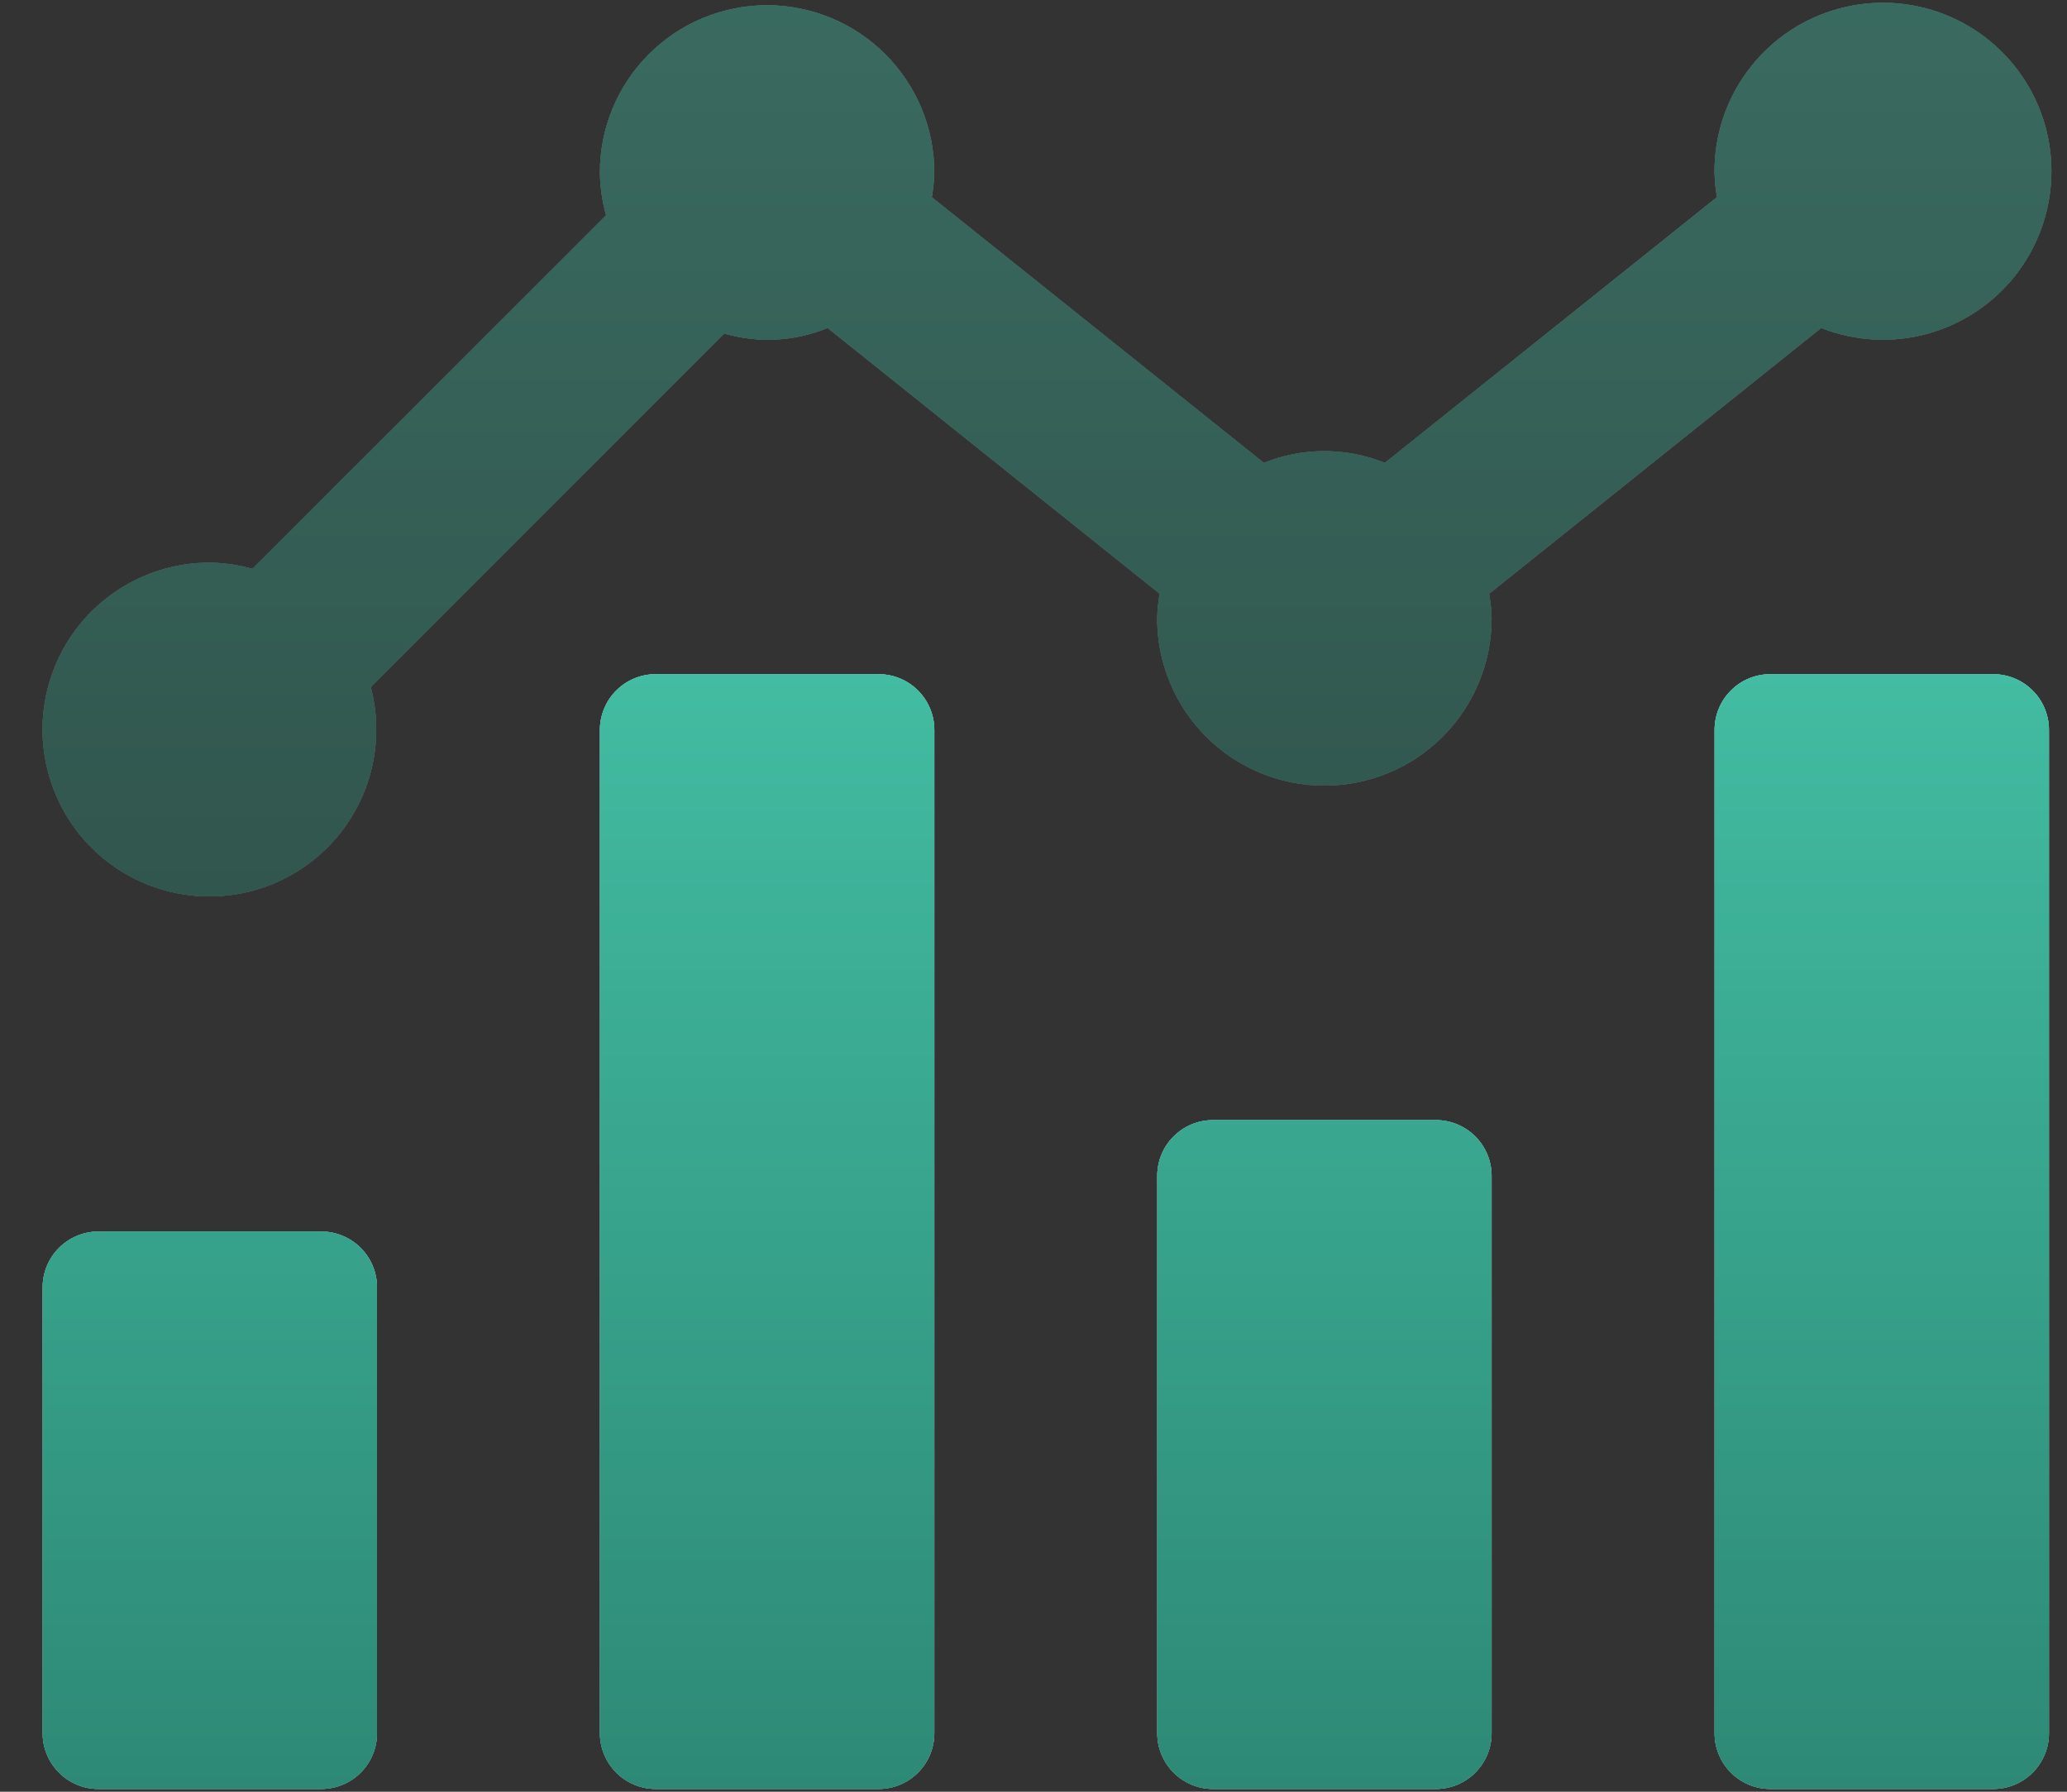 <svg width="30" height="26" viewBox="0 0 30 26" fill="none" xmlns="http://www.w3.org/2000/svg">
<rect x="0" y="0" width="30" height="26" fill="#333333" stroke="none"/>
<g opacity="0.4">
<path d="M26.432 4.759L21.613 8.616C21.634 8.734 21.646 8.854 21.649 8.974C21.649 9.618 21.393 10.235 20.938 10.69C20.483 11.145 19.866 11.4 19.222 11.4C18.578 11.4 17.961 11.145 17.506 10.69C17.051 10.235 16.795 9.618 16.795 8.974C16.798 8.854 16.81 8.734 16.831 8.615L12.012 4.759C11.536 4.955 11.007 4.983 10.512 4.84L5.381 9.971C5.51 10.46 5.482 10.977 5.302 11.45C5.122 11.922 4.798 12.326 4.376 12.605C3.955 12.885 3.456 13.025 2.951 13.007C2.446 12.988 1.959 12.812 1.558 12.503C1.158 12.193 0.865 11.767 0.72 11.282C0.574 10.798 0.584 10.28 0.748 9.802C0.912 9.323 1.222 8.908 1.634 8.615C2.045 8.321 2.539 8.164 3.045 8.165C3.255 8.168 3.463 8.198 3.665 8.255L8.797 3.124C8.74 2.922 8.71 2.713 8.707 2.503C8.707 1.859 8.962 1.242 9.417 0.787C9.872 0.332 10.49 0.076 11.133 0.076C11.777 0.076 12.394 0.332 12.849 0.787C13.304 1.242 13.56 1.859 13.56 2.503C13.557 2.623 13.545 2.743 13.524 2.862L18.343 6.717C18.907 6.49 19.536 6.49 20.1 6.717L24.92 2.861C24.899 2.743 24.887 2.623 24.884 2.503C24.88 1.98 25.044 1.469 25.353 1.046C25.661 0.622 26.097 0.309 26.596 0.153C27.096 -0.004 27.632 0.003 28.127 0.174C28.622 0.345 29.049 0.67 29.345 1.102C29.641 1.533 29.791 2.049 29.772 2.572C29.753 3.095 29.567 3.598 29.241 4.008C28.915 4.417 28.466 4.711 27.96 4.847C27.455 4.982 26.919 4.951 26.432 4.759Z" fill="white"/>
<path d="M26.432 4.759L21.613 8.616C21.634 8.734 21.646 8.854 21.649 8.974C21.649 9.618 21.393 10.235 20.938 10.69C20.483 11.145 19.866 11.4 19.222 11.4C18.578 11.4 17.961 11.145 17.506 10.69C17.051 10.235 16.795 9.618 16.795 8.974C16.798 8.854 16.81 8.734 16.831 8.615L12.012 4.759C11.536 4.955 11.007 4.983 10.512 4.84L5.381 9.971C5.51 10.46 5.482 10.977 5.302 11.45C5.122 11.922 4.798 12.326 4.376 12.605C3.955 12.885 3.456 13.025 2.951 13.007C2.446 12.988 1.959 12.812 1.558 12.503C1.158 12.193 0.865 11.767 0.72 11.282C0.574 10.798 0.584 10.28 0.748 9.802C0.912 9.323 1.222 8.908 1.634 8.615C2.045 8.321 2.539 8.164 3.045 8.165C3.255 8.168 3.463 8.198 3.665 8.255L8.797 3.124C8.74 2.922 8.71 2.713 8.707 2.503C8.707 1.859 8.962 1.242 9.417 0.787C9.872 0.332 10.49 0.076 11.133 0.076C11.777 0.076 12.394 0.332 12.849 0.787C13.304 1.242 13.56 1.859 13.56 2.503C13.557 2.623 13.545 2.743 13.524 2.862L18.343 6.717C18.907 6.49 19.536 6.49 20.1 6.717L24.92 2.861C24.899 2.743 24.887 2.623 24.884 2.503C24.88 1.98 25.044 1.469 25.353 1.046C25.661 0.622 26.097 0.309 26.596 0.153C27.096 -0.004 27.632 0.003 28.127 0.174C28.622 0.345 29.049 0.67 29.345 1.102C29.641 1.533 29.791 2.049 29.772 2.572C29.753 3.095 29.567 3.598 29.241 4.008C28.915 4.417 28.466 4.711 27.96 4.847C27.455 4.982 26.919 4.951 26.432 4.759Z" fill="url(#paint0_linear_17104_72520)" fill-opacity="0.88"/>
<path d="M26.432 4.759L21.613 8.616C21.634 8.734 21.646 8.854 21.649 8.974C21.649 9.618 21.393 10.235 20.938 10.69C20.483 11.145 19.866 11.4 19.222 11.4C18.578 11.4 17.961 11.145 17.506 10.69C17.051 10.235 16.795 9.618 16.795 8.974C16.798 8.854 16.81 8.734 16.831 8.615L12.012 4.759C11.536 4.955 11.007 4.983 10.512 4.84L5.381 9.971C5.51 10.46 5.482 10.977 5.302 11.45C5.122 11.922 4.798 12.326 4.376 12.605C3.955 12.885 3.456 13.025 2.951 13.007C2.446 12.988 1.959 12.812 1.558 12.503C1.158 12.193 0.865 11.767 0.72 11.282C0.574 10.798 0.584 10.28 0.748 9.802C0.912 9.323 1.222 8.908 1.634 8.615C2.045 8.321 2.539 8.164 3.045 8.165C3.255 8.168 3.463 8.198 3.665 8.255L8.797 3.124C8.74 2.922 8.71 2.713 8.707 2.503C8.707 1.859 8.962 1.242 9.417 0.787C9.872 0.332 10.49 0.076 11.133 0.076C11.777 0.076 12.394 0.332 12.849 0.787C13.304 1.242 13.56 1.859 13.56 2.503C13.557 2.623 13.545 2.743 13.524 2.862L18.343 6.717C18.907 6.49 19.536 6.49 20.1 6.717L24.92 2.861C24.899 2.743 24.887 2.623 24.884 2.503C24.88 1.98 25.044 1.469 25.353 1.046C25.661 0.622 26.097 0.309 26.596 0.153C27.096 -0.004 27.632 0.003 28.127 0.174C28.622 0.345 29.049 0.67 29.345 1.102C29.641 1.533 29.791 2.049 29.772 2.572C29.753 3.095 29.567 3.598 29.241 4.008C28.915 4.417 28.466 4.711 27.96 4.847C27.455 4.982 26.919 4.951 26.432 4.759Z" fill="url(#paint1_linear_17104_72520)"/>
</g>
<path d="M20.84 16.254H17.605C17.39 16.254 17.185 16.339 17.033 16.491C16.881 16.642 16.796 16.848 16.796 17.062V25.151C16.796 25.366 16.881 25.571 17.033 25.723C17.185 25.875 17.39 25.96 17.605 25.96H20.84C21.055 25.96 21.261 25.875 21.412 25.723C21.564 25.571 21.649 25.366 21.649 25.151V17.062C21.649 16.848 21.564 16.642 21.412 16.491C21.261 16.339 21.055 16.254 20.84 16.254ZM28.929 9.783H25.694C25.479 9.783 25.273 9.868 25.122 10.02C24.97 10.171 24.885 10.377 24.885 10.592V25.151C24.885 25.366 24.97 25.571 25.122 25.723C25.273 25.875 25.479 25.96 25.694 25.96H28.929C29.144 25.96 29.349 25.875 29.501 25.723C29.653 25.571 29.738 25.366 29.738 25.151V10.592C29.738 10.377 29.653 10.171 29.501 10.02C29.349 9.868 29.144 9.783 28.929 9.783ZM12.752 9.783H9.516C9.302 9.783 9.096 9.868 8.944 10.02C8.793 10.171 8.707 10.377 8.707 10.592V25.151C8.707 25.366 8.793 25.571 8.944 25.723C9.096 25.875 9.302 25.96 9.516 25.96H12.752C12.966 25.96 13.172 25.875 13.324 25.723C13.475 25.571 13.561 25.366 13.561 25.151V10.592C13.561 10.377 13.475 10.171 13.324 10.02C13.172 9.868 12.966 9.783 12.752 9.783ZM4.663 17.871H1.428C1.213 17.871 1.007 17.957 0.856 18.108C0.704 18.26 0.619 18.466 0.619 18.68L0.619 25.151C0.619 25.366 0.704 25.571 0.856 25.723C1.007 25.875 1.213 25.96 1.428 25.96H4.663C4.878 25.96 5.083 25.875 5.235 25.723C5.387 25.571 5.472 25.366 5.472 25.151V18.68C5.472 18.466 5.387 18.26 5.235 18.108C5.083 17.957 4.878 17.871 4.663 17.871Z" fill="white"/>
<path d="M20.84 16.254H17.605C17.39 16.254 17.185 16.339 17.033 16.491C16.881 16.642 16.796 16.848 16.796 17.062V25.151C16.796 25.366 16.881 25.571 17.033 25.723C17.185 25.875 17.39 25.96 17.605 25.96H20.84C21.055 25.96 21.261 25.875 21.412 25.723C21.564 25.571 21.649 25.366 21.649 25.151V17.062C21.649 16.848 21.564 16.642 21.412 16.491C21.261 16.339 21.055 16.254 20.84 16.254ZM28.929 9.783H25.694C25.479 9.783 25.273 9.868 25.122 10.02C24.97 10.171 24.885 10.377 24.885 10.592V25.151C24.885 25.366 24.97 25.571 25.122 25.723C25.273 25.875 25.479 25.96 25.694 25.96H28.929C29.144 25.96 29.349 25.875 29.501 25.723C29.653 25.571 29.738 25.366 29.738 25.151V10.592C29.738 10.377 29.653 10.171 29.501 10.02C29.349 9.868 29.144 9.783 28.929 9.783ZM12.752 9.783H9.516C9.302 9.783 9.096 9.868 8.944 10.02C8.793 10.171 8.707 10.377 8.707 10.592V25.151C8.707 25.366 8.793 25.571 8.944 25.723C9.096 25.875 9.302 25.96 9.516 25.96H12.752C12.966 25.96 13.172 25.875 13.324 25.723C13.475 25.571 13.561 25.366 13.561 25.151V10.592C13.561 10.377 13.475 10.171 13.324 10.02C13.172 9.868 12.966 9.783 12.752 9.783ZM4.663 17.871H1.428C1.213 17.871 1.007 17.957 0.856 18.108C0.704 18.26 0.619 18.466 0.619 18.68L0.619 25.151C0.619 25.366 0.704 25.571 0.856 25.723C1.007 25.875 1.213 25.96 1.428 25.96H4.663C4.878 25.96 5.083 25.875 5.235 25.723C5.387 25.571 5.472 25.366 5.472 25.151V18.68C5.472 18.466 5.387 18.26 5.235 18.108C5.083 17.957 4.878 17.871 4.663 17.871Z" fill="url(#paint2_linear_17104_72520)" fill-opacity="0.88"/>
<path d="M20.84 16.254H17.605C17.39 16.254 17.185 16.339 17.033 16.491C16.881 16.642 16.796 16.848 16.796 17.062V25.151C16.796 25.366 16.881 25.571 17.033 25.723C17.185 25.875 17.39 25.96 17.605 25.96H20.84C21.055 25.96 21.261 25.875 21.412 25.723C21.564 25.571 21.649 25.366 21.649 25.151V17.062C21.649 16.848 21.564 16.642 21.412 16.491C21.261 16.339 21.055 16.254 20.84 16.254ZM28.929 9.783H25.694C25.479 9.783 25.273 9.868 25.122 10.02C24.97 10.171 24.885 10.377 24.885 10.592V25.151C24.885 25.366 24.97 25.571 25.122 25.723C25.273 25.875 25.479 25.96 25.694 25.96H28.929C29.144 25.96 29.349 25.875 29.501 25.723C29.653 25.571 29.738 25.366 29.738 25.151V10.592C29.738 10.377 29.653 10.171 29.501 10.02C29.349 9.868 29.144 9.783 28.929 9.783ZM12.752 9.783H9.516C9.302 9.783 9.096 9.868 8.944 10.02C8.793 10.171 8.707 10.377 8.707 10.592V25.151C8.707 25.366 8.793 25.571 8.944 25.723C9.096 25.875 9.302 25.96 9.516 25.96H12.752C12.966 25.96 13.172 25.875 13.324 25.723C13.475 25.571 13.561 25.366 13.561 25.151V10.592C13.561 10.377 13.475 10.171 13.324 10.02C13.172 9.868 12.966 9.783 12.752 9.783ZM4.663 17.871H1.428C1.213 17.871 1.007 17.957 0.856 18.108C0.704 18.26 0.619 18.466 0.619 18.68L0.619 25.151C0.619 25.366 0.704 25.571 0.856 25.723C1.007 25.875 1.213 25.96 1.428 25.96H4.663C4.878 25.96 5.083 25.875 5.235 25.723C5.387 25.571 5.472 25.366 5.472 25.151V18.68C5.472 18.466 5.387 18.26 5.235 18.108C5.083 17.957 4.878 17.871 4.663 17.871Z" fill="url(#paint3_linear_17104_72520)"/>
<defs>
<linearGradient id="paint0_linear_17104_72520" x1="15.196" y1="0.04" x2="15.196" y2="13.008" gradientUnits="userSpaceOnUse">
<stop stop-color="#42BCA2"/>
<stop offset="1" stop-color="#2D8975"/>
</linearGradient>
<linearGradient id="paint1_linear_17104_72520" x1="15.196" y1="0.04" x2="15.196" y2="13.008" gradientUnits="userSpaceOnUse">
<stop stop-color="#42BCA2"/>
<stop offset="1" stop-color="#2D8975"/>
</linearGradient>
<linearGradient id="paint2_linear_17104_72520" x1="15.178" y1="9.783" x2="15.178" y2="25.96" gradientUnits="userSpaceOnUse">
<stop stop-color="#42BCA2"/>
<stop offset="1" stop-color="#2D8975"/>
</linearGradient>
<linearGradient id="paint3_linear_17104_72520" x1="15.178" y1="9.783" x2="15.178" y2="25.96" gradientUnits="userSpaceOnUse">
<stop stop-color="#42BCA2"/>
<stop offset="1" stop-color="#2D8975"/>
</linearGradient>
</defs>
</svg>
